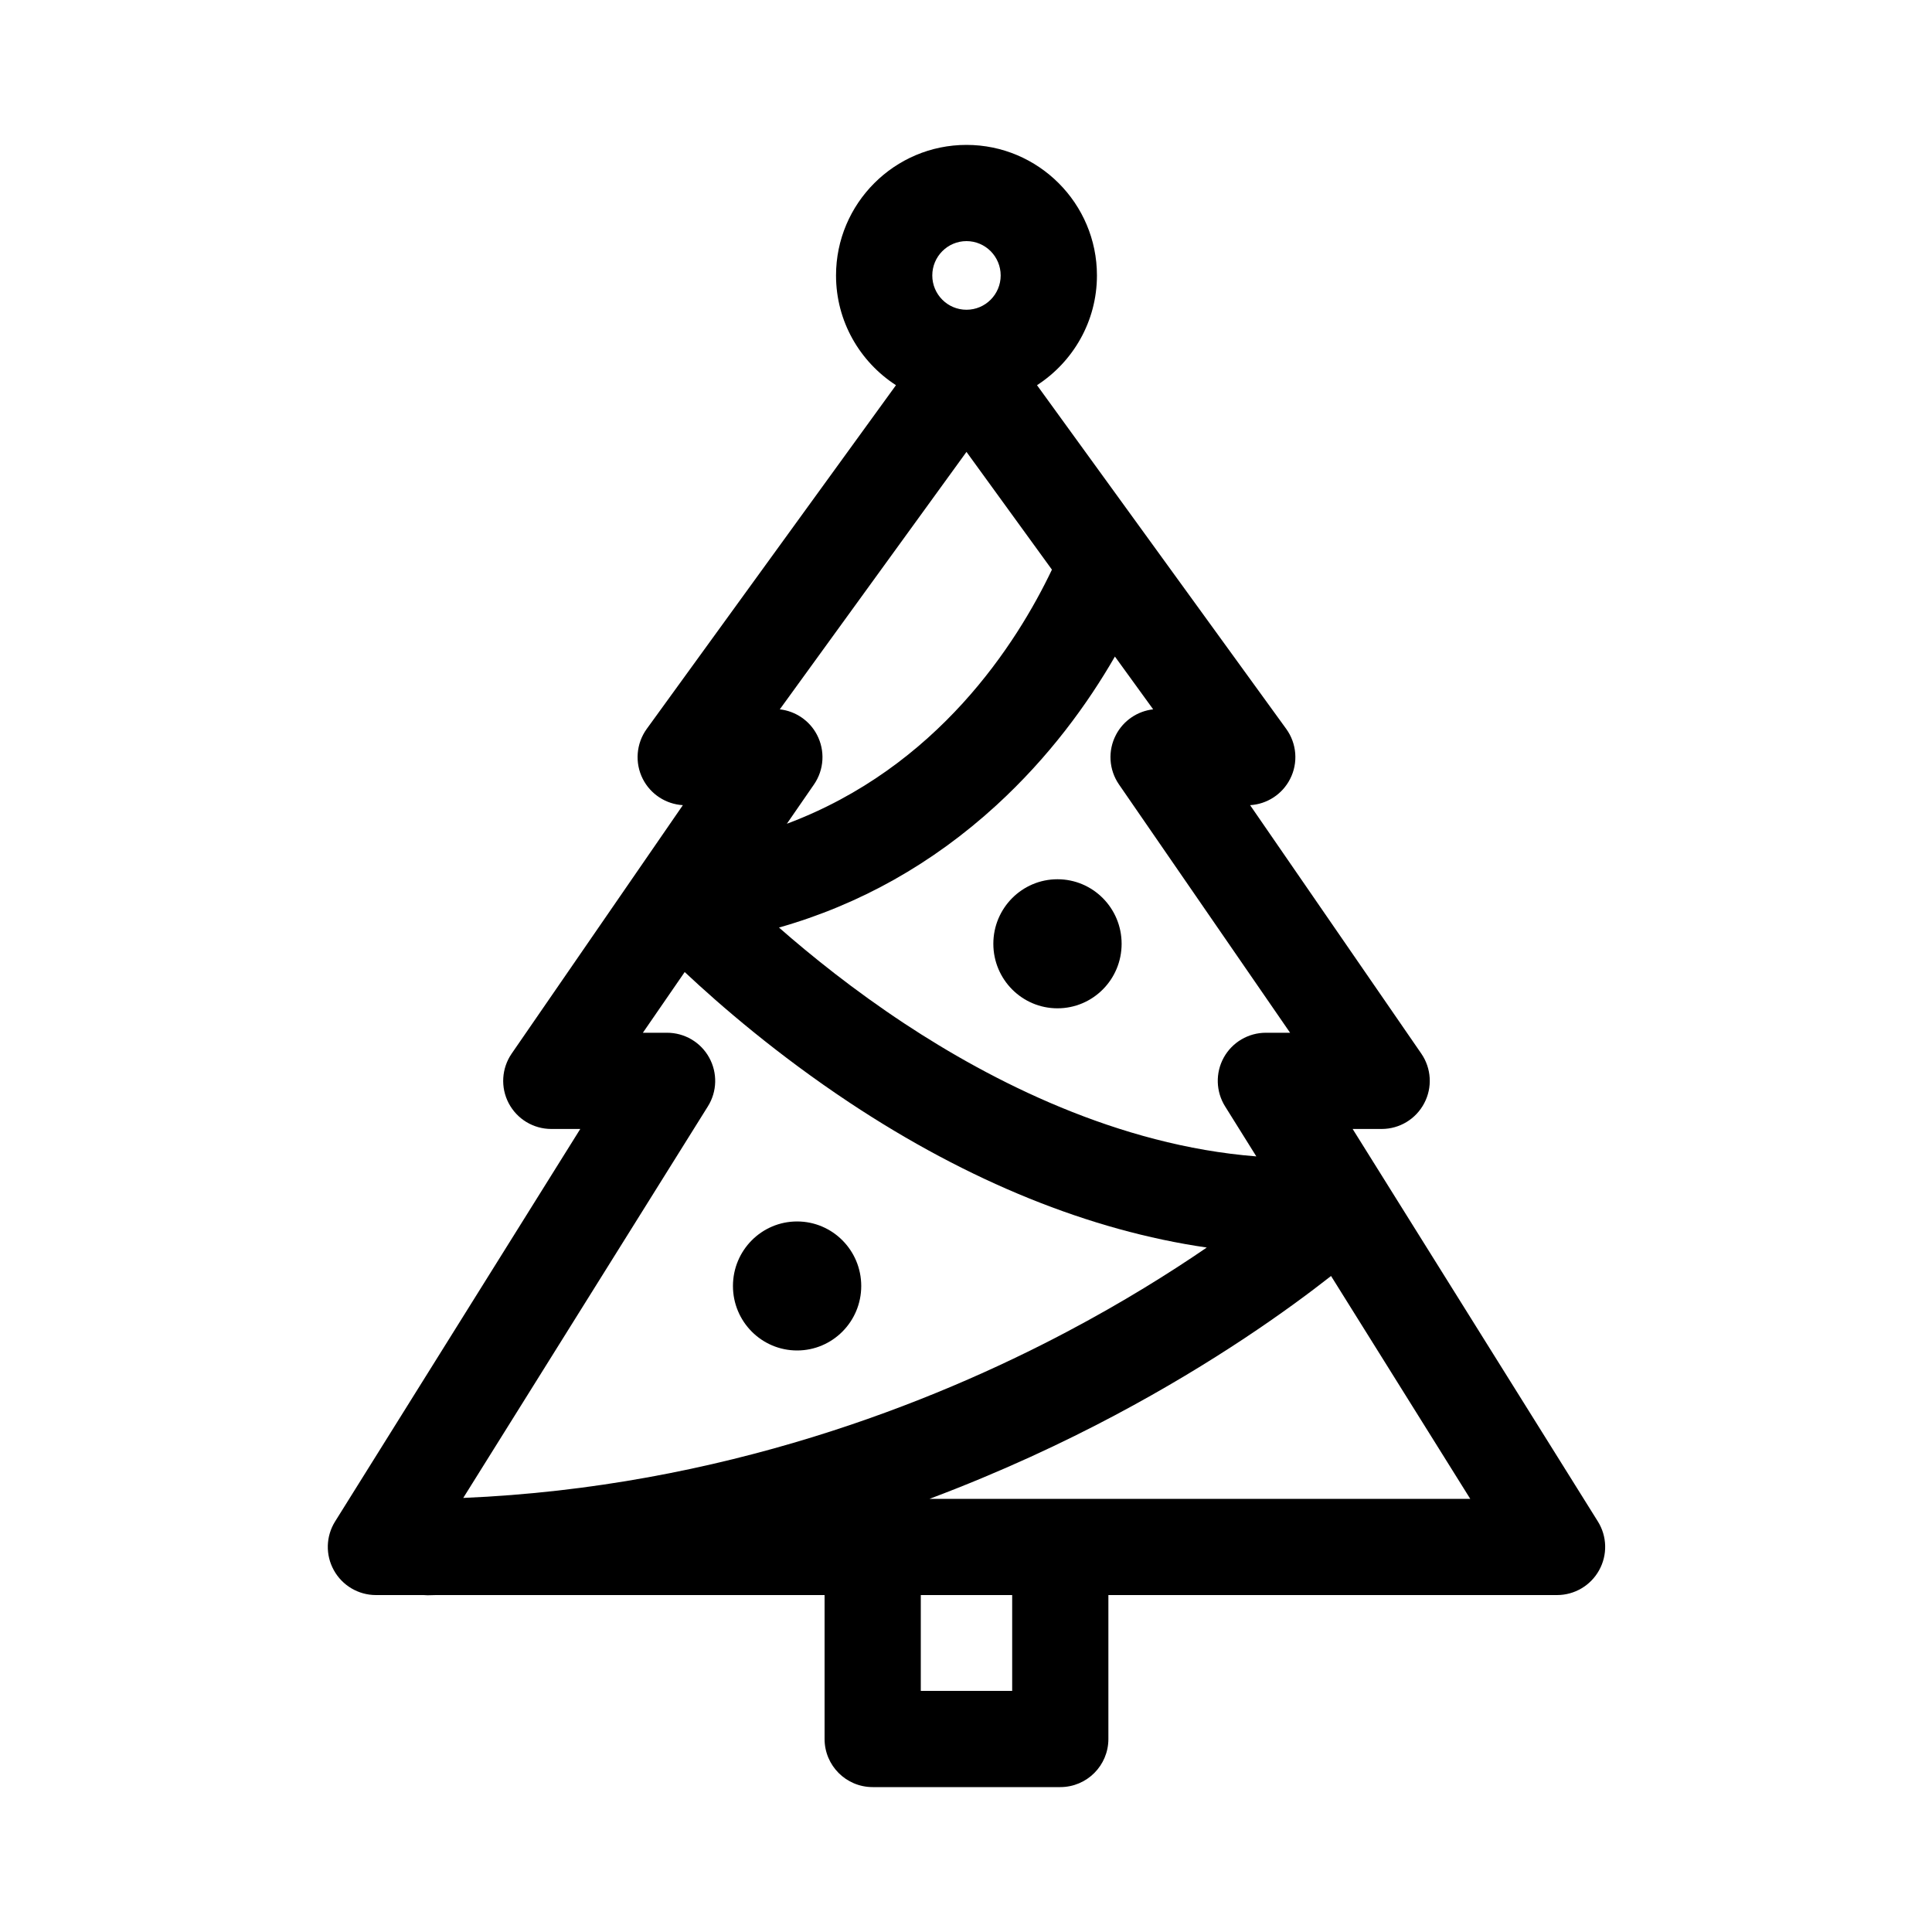 <svg width="40" height="40" viewBox="0 0 40 40" fill="none" xmlns="http://www.w3.org/2000/svg">
<path d="M33.082 31.5L28.005 23.374H28.606C28.976 23.374 29.315 23.169 29.487 22.841C29.66 22.514 29.636 22.118 29.426 21.813L25.882 16.67C26.233 16.649 26.549 16.444 26.71 16.128C26.881 15.795 26.849 15.394 26.63 15.091L21.47 7.975C22.215 7.493 22.711 6.655 22.711 5.703C22.711 4.212 21.499 3 20.01 3C18.521 3 17.309 4.212 17.309 5.703C17.309 6.655 17.805 7.493 18.55 7.975L13.39 15.091C13.171 15.394 13.139 15.795 13.309 16.128C13.47 16.444 13.787 16.649 14.138 16.67L10.594 21.813C10.384 22.118 10.36 22.514 10.532 22.841C10.704 23.169 11.044 23.374 11.414 23.374H12.014L6.938 31.5C6.746 31.807 6.736 32.194 6.912 32.51C7.087 32.827 7.421 33.024 7.783 33.024H8.769C8.796 33.026 8.822 33.028 8.849 33.028H8.864C8.918 33.027 8.97 33.025 9.024 33.024H17.072V36.004C17.072 36.554 17.517 37 18.068 37H21.952C22.502 37 22.948 36.554 22.948 36.004V33.024H32.237C32.599 33.024 32.933 32.827 33.108 32.51C33.284 32.194 33.274 31.807 33.082 31.5ZM21.779 11.794C21.051 13.32 19.415 15.887 16.291 17.055L16.853 16.241C17.063 15.936 17.086 15.54 16.914 15.212C16.76 14.918 16.47 14.723 16.145 14.686L20.01 9.356L21.779 11.794ZM26.209 21.382C25.846 21.382 25.513 21.578 25.337 21.895C25.162 22.212 25.172 22.599 25.364 22.906L26.011 23.942C23.137 23.716 20.529 22.381 18.73 21.194C17.68 20.501 16.793 19.787 16.128 19.204C17.801 18.728 19.308 17.881 20.627 16.674C21.725 15.668 22.519 14.572 23.083 13.593L23.875 14.686C23.55 14.723 23.26 14.918 23.106 15.212C22.933 15.54 22.957 15.936 23.167 16.241L26.71 21.382H26.209ZM14.176 20.125C14.913 20.817 16.089 21.833 17.588 22.828C20.057 24.465 22.569 25.479 24.985 25.829C24.212 26.358 23.241 26.965 22.094 27.571C19.323 29.037 14.95 30.787 9.591 31.013L14.656 22.906C14.848 22.599 14.858 22.212 14.682 21.895C14.507 21.578 14.173 21.382 13.811 21.382H13.31L14.176 20.125ZM19.245 31.032C20.73 30.474 22.021 29.866 23.09 29.298C25.154 28.201 26.671 27.114 27.558 26.418L30.44 31.032H19.245ZM20.01 4.992C20.401 4.992 20.718 5.311 20.718 5.703C20.718 6.095 20.401 6.413 20.01 6.413C19.619 6.413 19.302 6.095 19.302 5.703C19.302 5.311 19.619 4.992 20.01 4.992ZM20.956 35.008H19.064V33.024H20.956V35.008Z" fill="black"/>
<path d="M23.222 19.54C23.222 18.802 22.628 18.204 21.894 18.204C21.161 18.204 20.566 18.802 20.566 19.54C20.566 20.278 21.161 20.876 21.894 20.876C22.628 20.876 23.222 20.278 23.222 19.54Z" fill="black"/>
<path d="M17.831 26.625C17.831 25.887 17.236 25.289 16.503 25.289C15.769 25.289 15.175 25.887 15.175 26.625C15.175 27.362 15.769 27.96 16.503 27.96C17.236 27.96 17.831 27.362 17.831 26.625Z" fill="black"/>
</svg>
